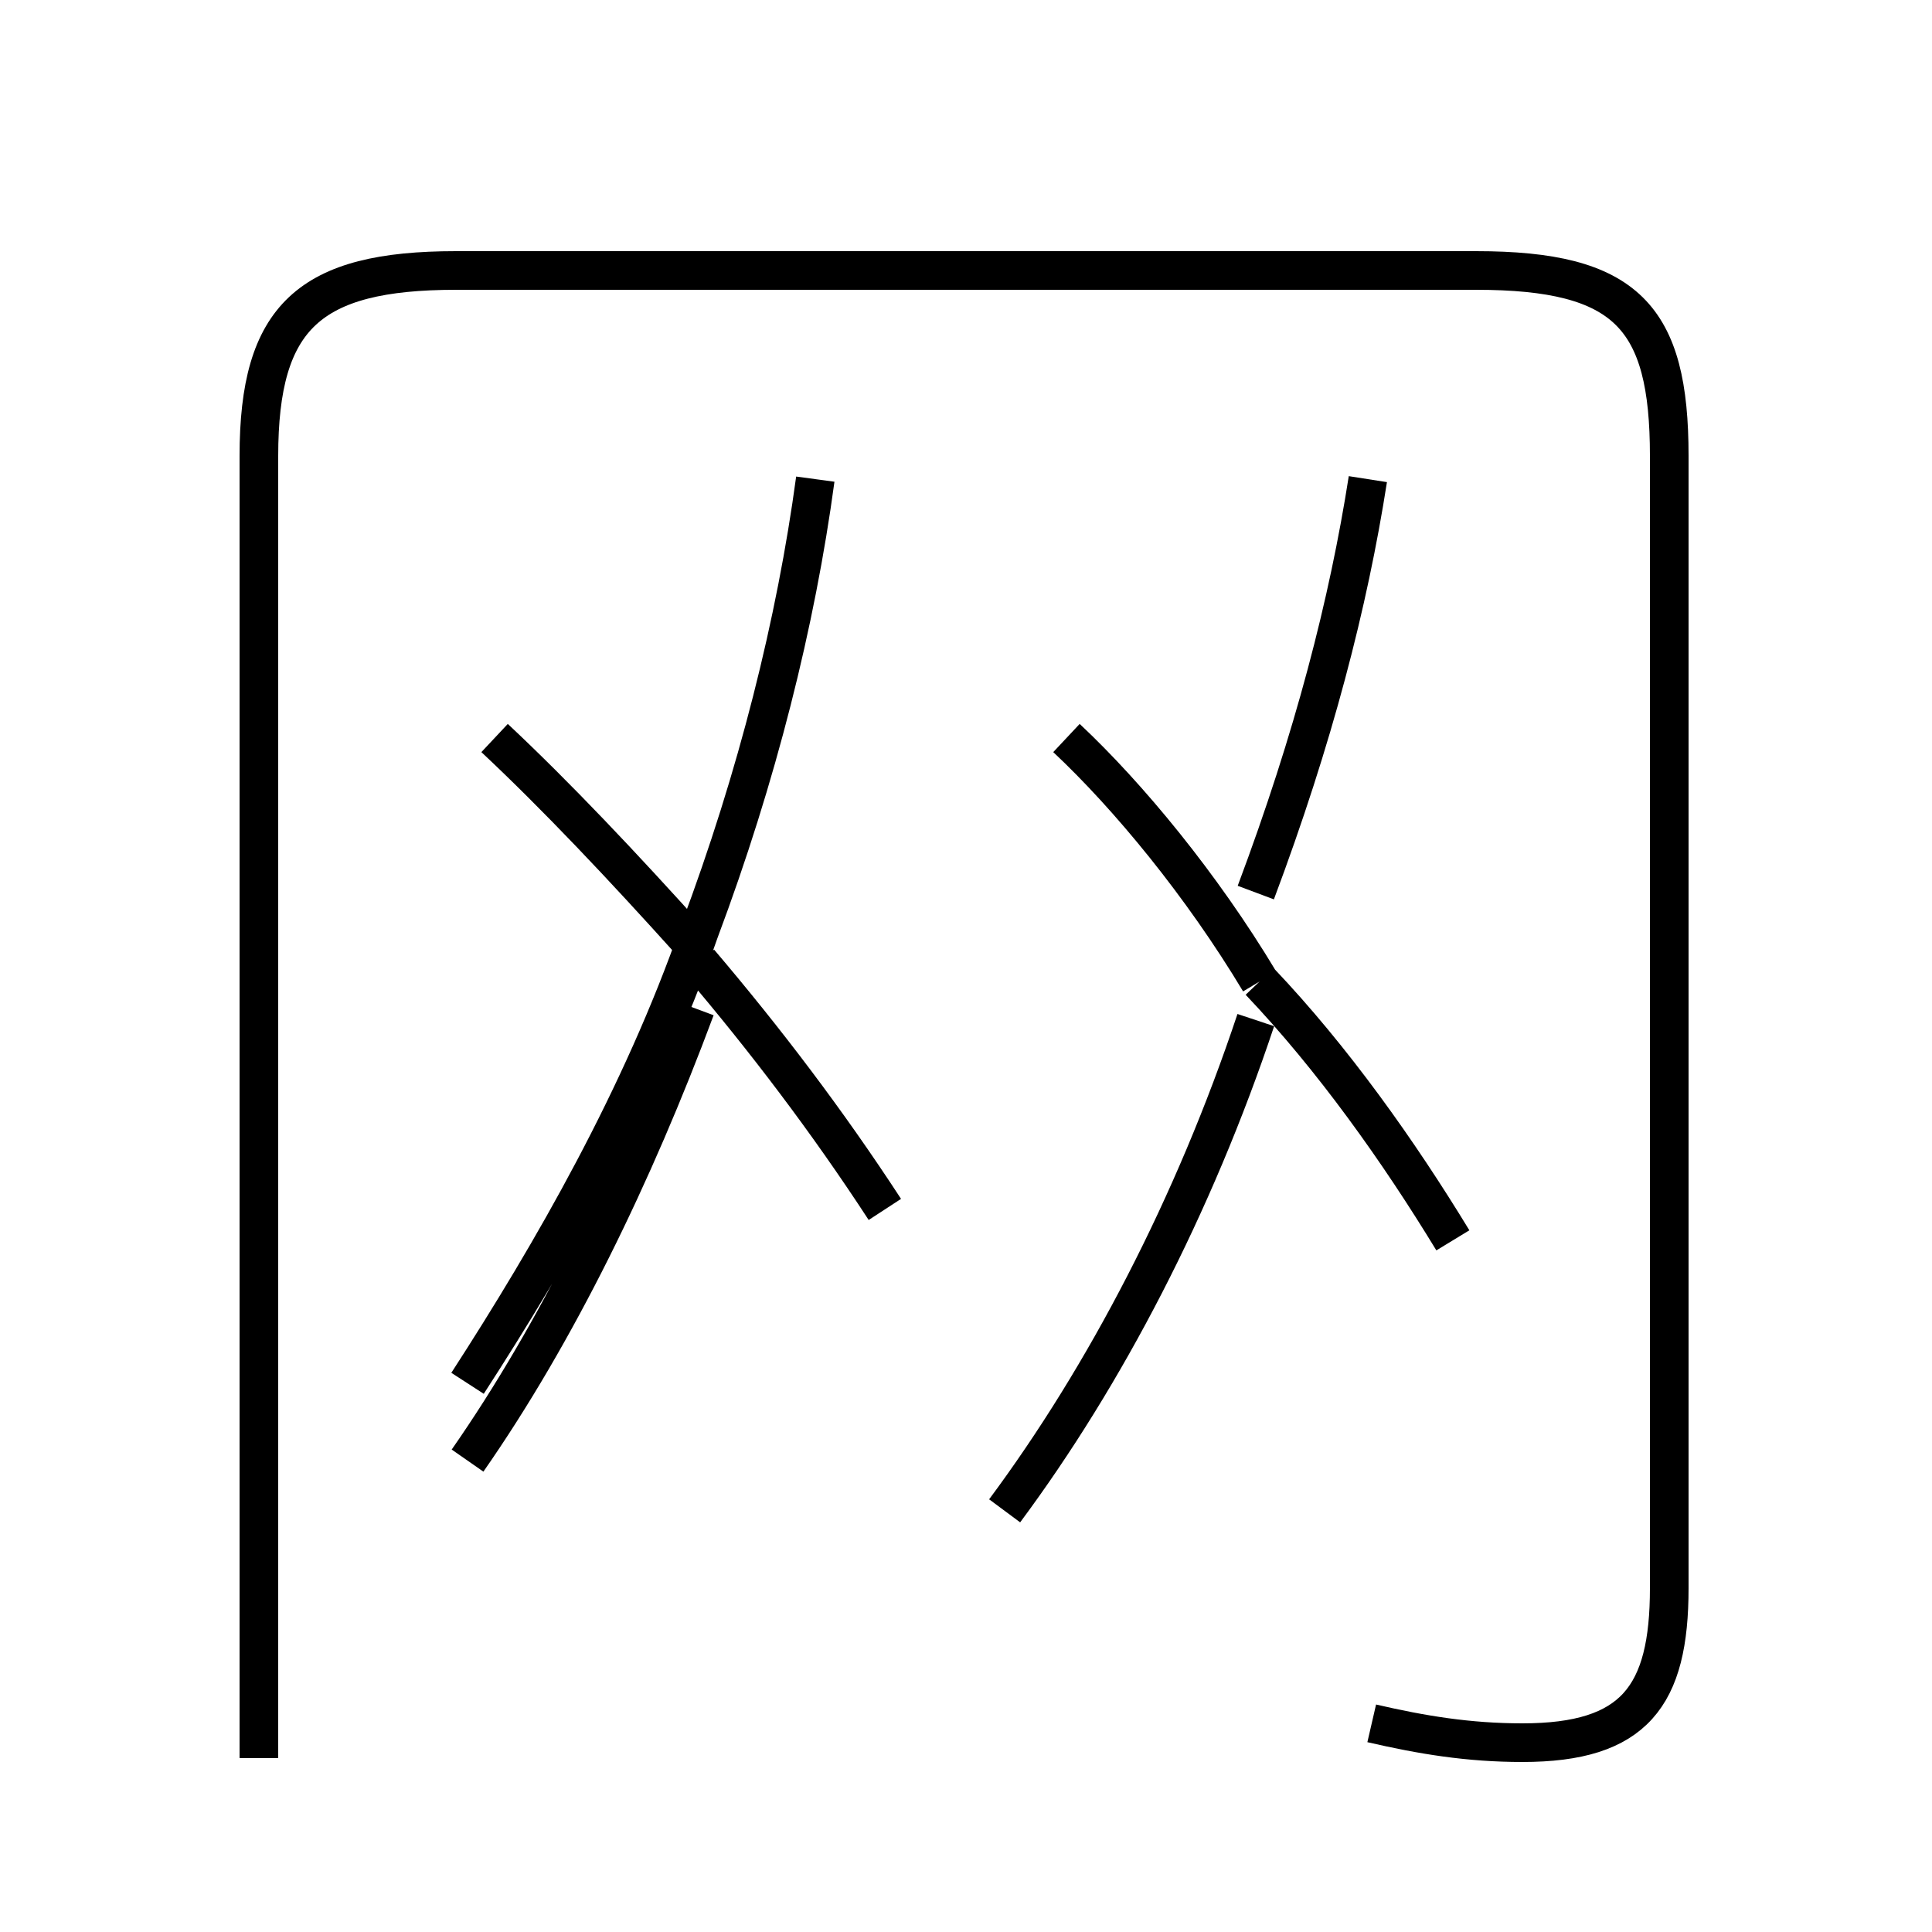 <?xml version='1.0' encoding='utf8'?>
<svg viewBox="0.0 -6.0 50.0 50.0" version="1.1" xmlns="http://www.w3.org/2000/svg">
<rect x="0.0" y="-6.0" width="50.0" height="50.0" fill="#808080" stroke="none"/>
<rect x="-1000" y="-1000" width="2000" height="2000" stroke="white" fill="white"/>
<g style="fill:white;stroke:#000000;  stroke-width:1">
<path d="M 35.5 0.6 C 36.8 0.9 38.0 1.1 39.4 1.1 C 42.3 1.1 43.2 -0.1 43.2 -2.9 L 43.2 -32.2 C 43.2 -35.8 42.1 -37.0 38.2 -37.0 L 11.8 -37.0 C 8.0 -37.0 6.7 -35.8 6.7 -32.2 L 6.7 1.5 M 12.1 -6.2 C 14.4 -9.5 16.4 -13.6 18.0 -17.9 M 22.9 -12.7 C 21.4 -15.0 19.8 -17.1 18.1 -19.1 M 12.8 -24.9 C 14.4 -23.4 16.1 -21.6 17.9 -19.6 M 26.0 -4.9 C 28.6 -8.4 30.9 -12.8 32.5 -17.6 M 37.6 -11.9 C 36.2 -14.2 34.5 -16.6 32.6 -18.6 M 21.1 -31.6 C 20.6 -27.9 19.6 -23.9 18.1 -19.9 C 16.6 -15.6 14.3 -11.6 12.1 -8.2 M 27.6 -24.9 C 29.2 -23.4 31.1 -21.1 32.6 -18.6 M 32.5 -20.9 C 34.0 -24.9 34.9 -28.4 35.4 -31.6" transform="translate(0.0, 38.0)" />
</g>
</svg>
